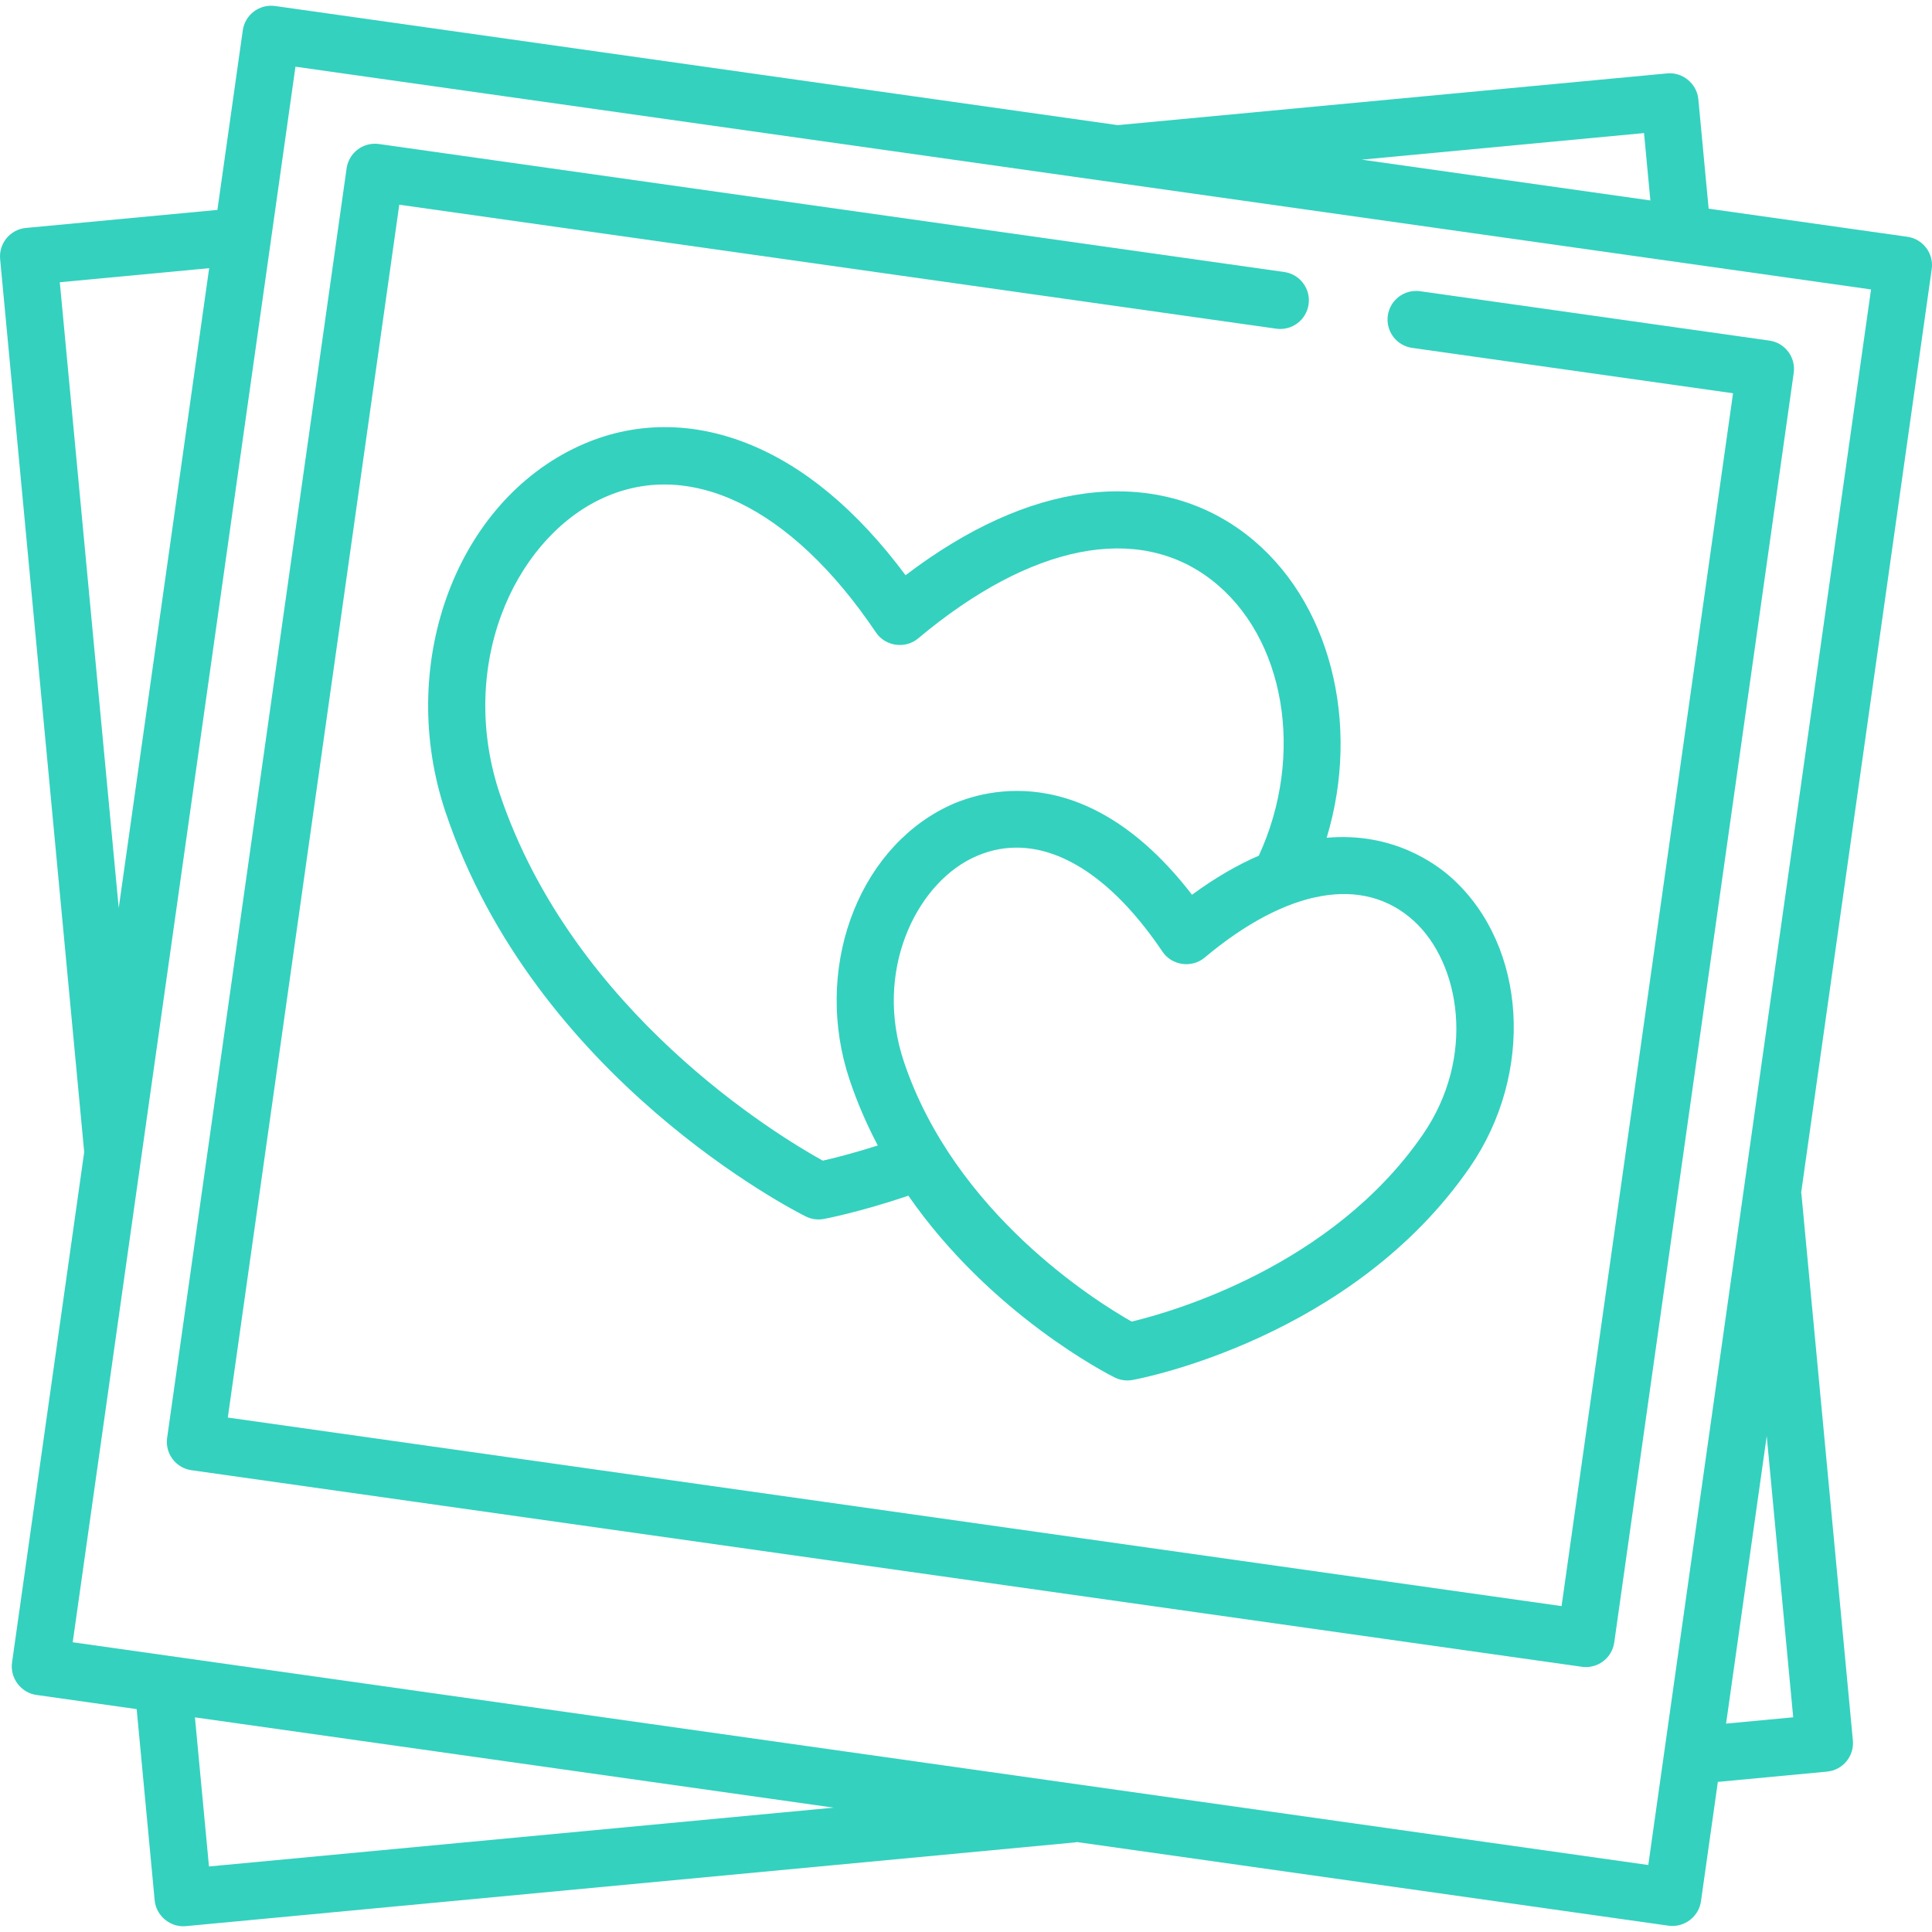 <?xml version="1.0"?>
<svg xmlns="http://www.w3.org/2000/svg" xmlns:xlink="http://www.w3.org/1999/xlink" version="1.1" id="Capa_1" x="0px" y="0px" viewBox="0 0 512.001 512.001" style="enable-background:new 0 0 512.001 512.001;" xml:space="preserve" width="512px" height="512px" class=""><g><g>
	<g>
		<path d="M505.477,62.748l-52.668-7.446l-2.731-29.01c-0.386-4.105-4.149-7.238-8.262-6.84L296.207,33.163L72.913,1.594    c-4.144-0.586-7.985,2.301-8.571,6.448l-6.728,47.587l-50.74,4.778c-4.17,0.392-7.233,4.092-6.84,8.262l22.282,236.639    L3.189,440.605c-0.578,4.091,2.36,7.994,6.448,8.571l26.581,3.758l4.771,50.674c0.386,4.107,4.149,7.234,8.262,6.84l235.444-22.17    c0.255-0.024,0.506-0.062,0.752-0.109L442.2,510.331c4.092,0.577,7.993-2.359,8.571-6.448l4.477-31.663l28.943-2.725    c4.17-0.392,7.233-4.092,6.84-8.262l-13.633-144.792c-0.014-0.151-0.041-0.295-0.065-0.443L511.926,71.32    C512.511,67.172,509.625,63.335,505.477,62.748z M435.686,35.264l1.681,17.855l-76.475-10.811L435.686,35.264z M15.847,74.797    l39.585-3.727l-23.97,169.553L15.847,74.797z M55.38,494.636l-3.721-39.518l169.267,23.929L55.38,494.636z M457.43,456.777    l10.772-76.191l7.016,74.517L457.43,456.777z M436.814,494.249L19.27,435.218L78.3,17.675l417.544,59.03L436.814,494.249z" data-original="#000000" class="active-path" data-old_color="#FDFAFA" fill="#34D1BF"/>
	</g>
</g><g>
	<g>
		<path d="M468.906,90.259l-92.549-13.084c-4.148-0.583-7.985,2.301-8.571,6.448c-0.587,4.147,2.3,7.985,6.448,8.571l85.039,12.023    l-45.441,321.418l-353.46-49.97l45.441-321.418l232.406,32.857c4.154,0.589,7.985-2.301,8.571-6.448    c0.587-4.147-2.3-7.985-6.448-8.571l-239.916-33.92c-1.993-0.28-4.014,0.241-5.622,1.449c-1.607,1.209-2.669,3.008-2.95,5    L44.291,381.051c-0.587,4.147,2.301,7.985,6.448,8.571l368.48,52.094c0.36,0.051,0.717,0.076,1.072,0.076    c3.717,0,6.965-2.737,7.5-6.524l47.564-336.438C475.94,94.684,473.054,90.846,468.906,90.259z" data-original="#000000" class="active-path" data-old_color="#FDFAFA" fill="#34D1BF"/>
	</g>
</g><g>
	<g>
		<path d="M384.884,232.822c-4.354-3.965-15.818-12.358-33.301-10.806c9.156-30.263,0.983-63.149-21.242-80.333    c-11.939-9.231-26.701-13.002-42.698-10.907c-15.372,2.013-31.374,9.293-47.661,21.666c-12.936-17.373-27.122-29.147-42.25-35.046    c-15.588-6.08-31.407-5.558-45.746,1.507c-31.852,15.694-46.759,57.973-33.938,96.252    c23.707,70.778,92.569,105.762,95.488,107.216c1.459,0.727,3.145,0.967,4.749,0.671c0.396-0.073,9.226-1.718,22.442-6.166    c21.913,31.543,52.988,47.33,54.66,48.163c1.46,0.727,3.146,0.967,4.75,0.671c2.359-0.433,58.147-11.114,89.355-56.33    C406.688,284.462,404.664,250.834,384.884,232.822z M218.052,307.588c-11.75-6.498-66.182-39.221-85.62-97.253    c-5.232-15.622-5.092-32.421,0.397-47.304c5.093-13.81,14.519-24.935,25.861-30.524c23.43-11.543,50.89,1.581,73.454,35.109    c2.475,3.677,7.761,4.431,11.164,1.579c29.832-25.003,58.173-30.656,77.757-15.514c19.517,15.092,24.832,46.385,12.534,73.087    c-5.519,2.382-11.426,5.743-17.703,10.351c-28.581-37.085-56.791-27.346-65.097-23.254c-23.997,11.824-35.264,43.572-25.649,72.28    c2.07,6.179,4.61,11.981,7.477,17.421C226.029,305.667,220.899,306.943,218.052,307.588z M377.008,300.762    c-24.075,34.882-66.418,46.918-77.104,49.473c-9.577-5.426-46.912-28.728-60.371-68.908c-7.992-23.859,3.105-46.531,17.968-53.855    c3.864-1.904,7.853-2.84,11.908-2.84c12.936,0,26.519,9.531,38.659,27.571c2.475,3.678,7.761,4.43,11.163,1.579    c21.891-18.345,42.098-21.896,55.441-9.745C386.924,255.194,391.299,280.054,377.008,300.762z" data-original="#000000" class="active-path" data-old_color="#FDFAFA" fill="#34D1BF"/>
	</g>
</g></g> </svg>

